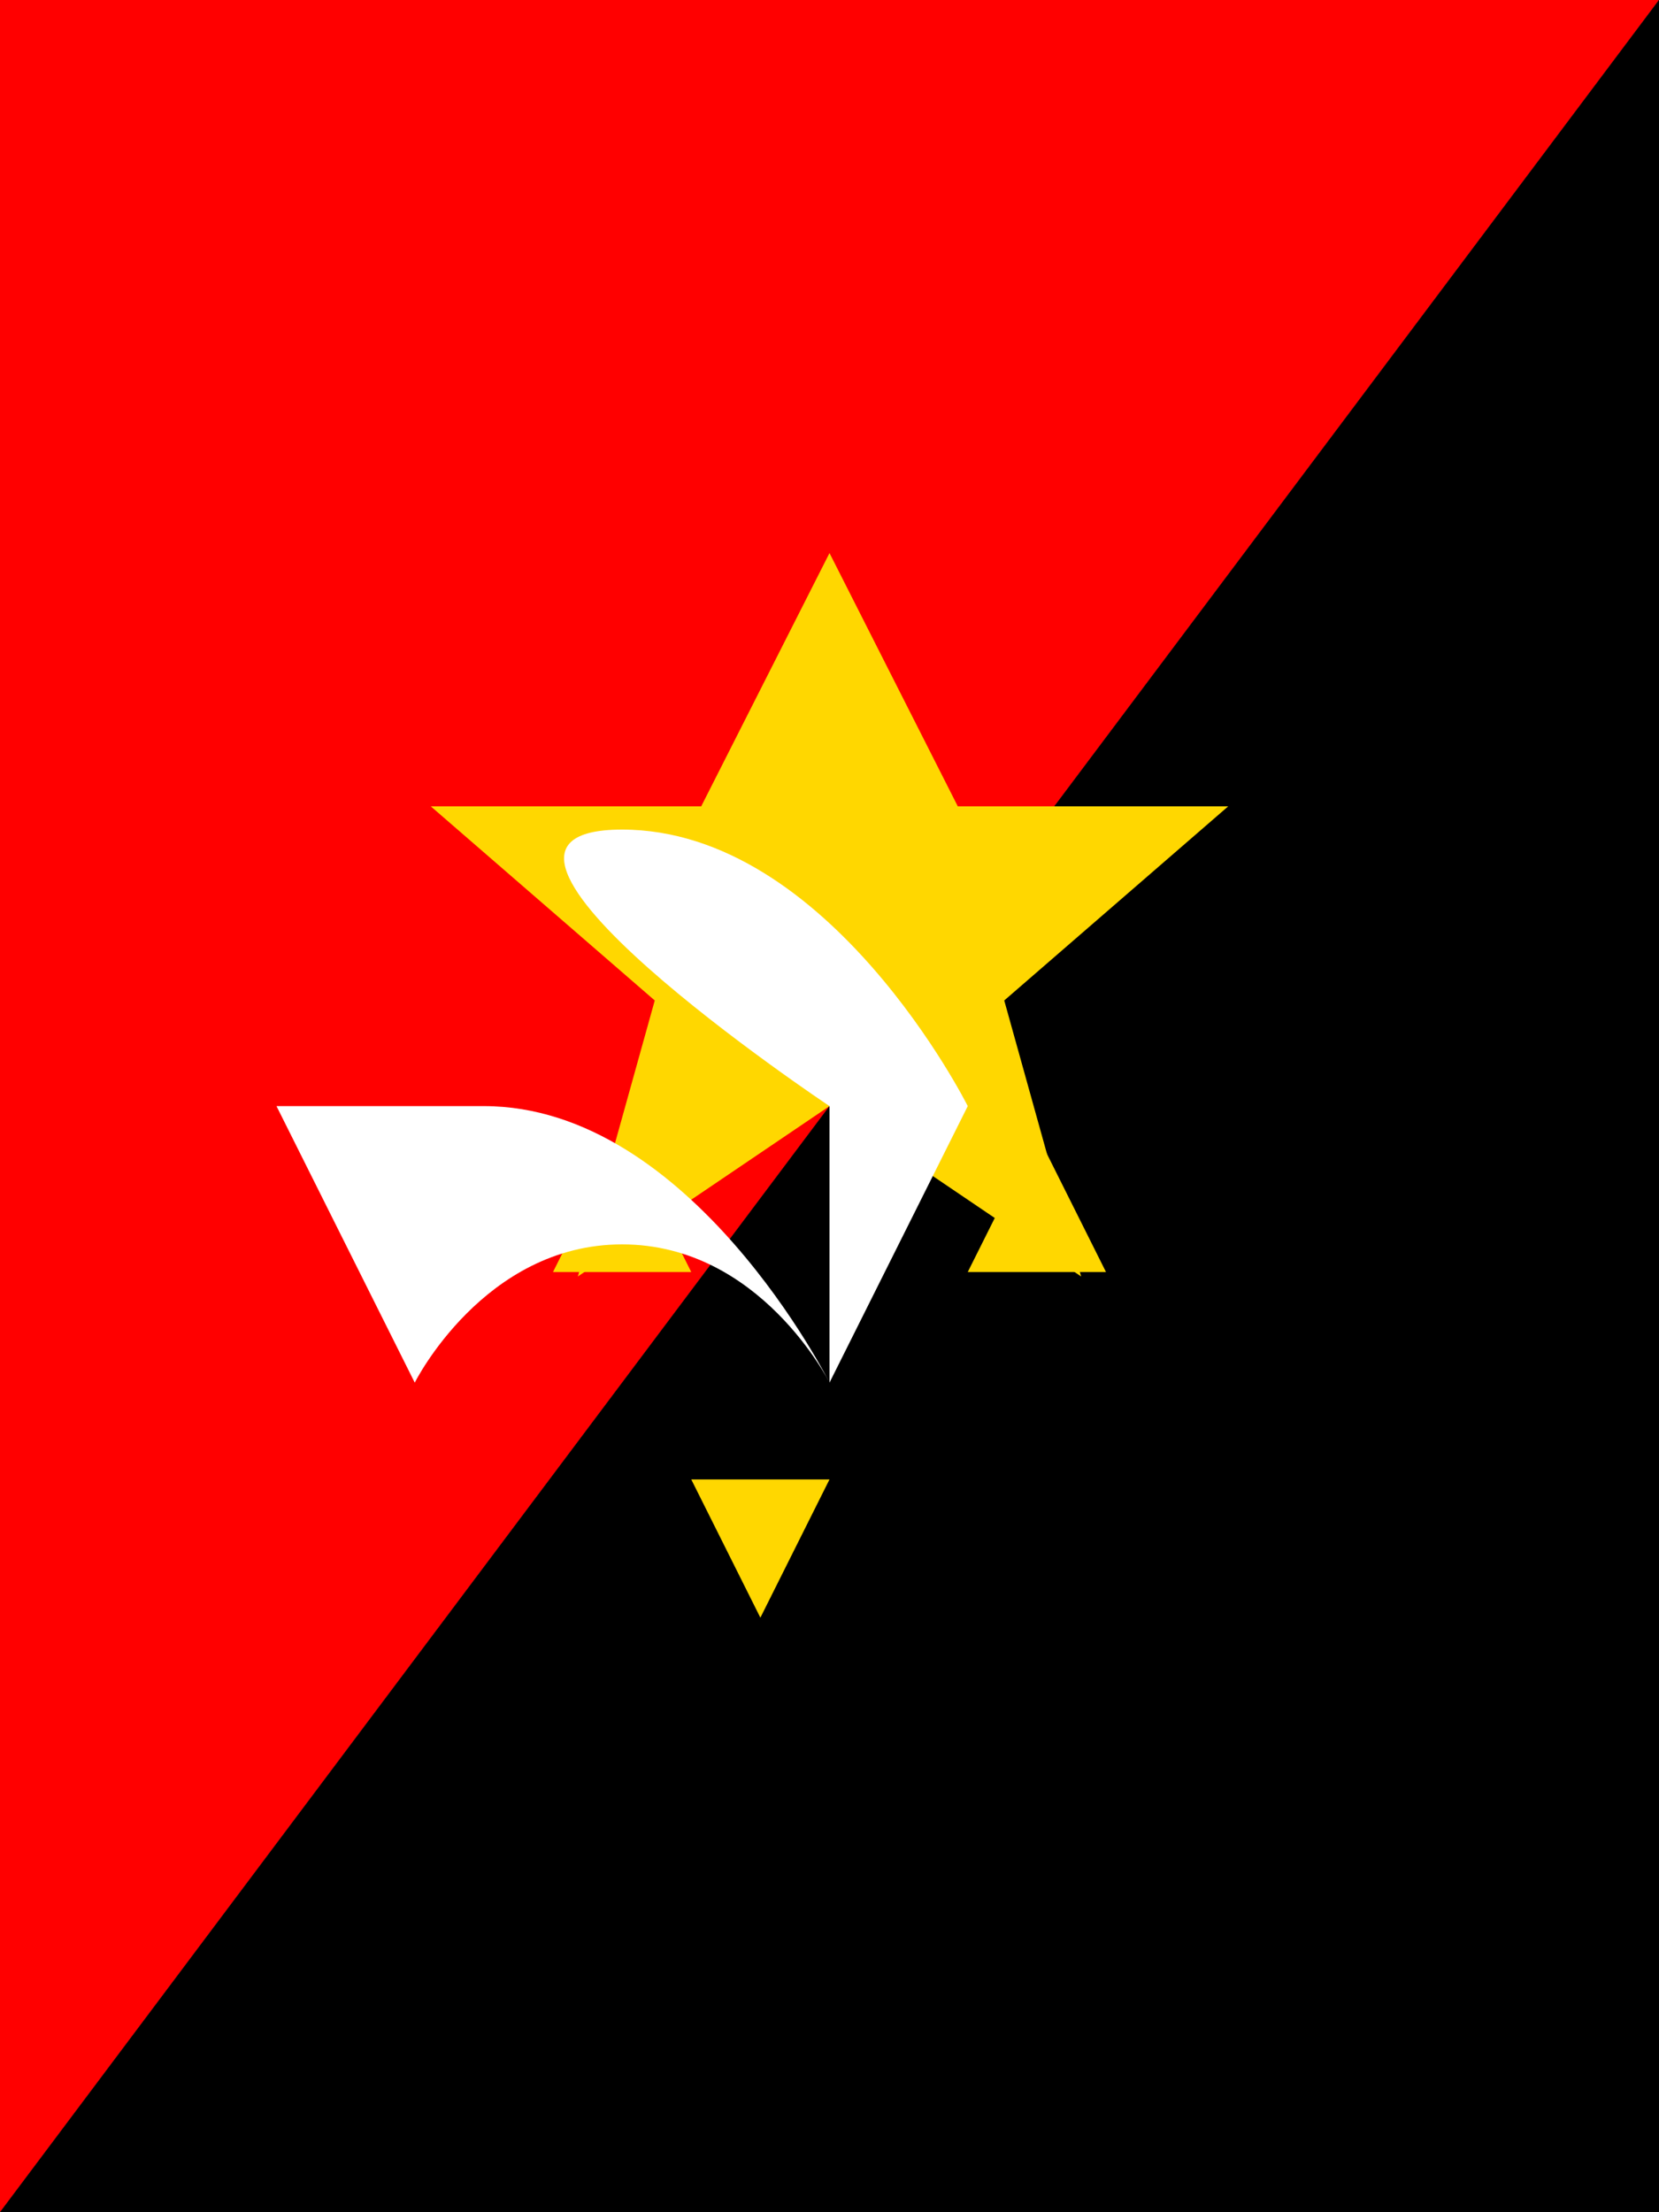 <svg xmlns="http://www.w3.org/2000/svg" viewBox="0 0 3000 4000">
	<rect x="0" y="0" width="3000" height="4000" fill="#333333" stroke="none"/>
	<path fill="red" d="M0 0h3000L0 4000Z"/>
	<path d="M0 4000L3000 0v4000Z"/>
	<polygon fill="gold" points="1500,1000 1732,1458 2221,1458 1816,1809 1955,2308 1500,2000 1045,2308 1184,1809 779,1458 1268,1458"/>
	<path fill="gold" d="M1500 2675l-125 250-125-250h250zM1125 2050L1000 2300h250l-125-250z m750 0L1750 2300h250l-125-250z"/>
	<path fill="#fff" d="M1500 2500s-250-500-625-500H500l250 500s125-250 375-250 375 250 375 250l250-500s-250-500-625-500 375 500 375 500z"/>
</svg>